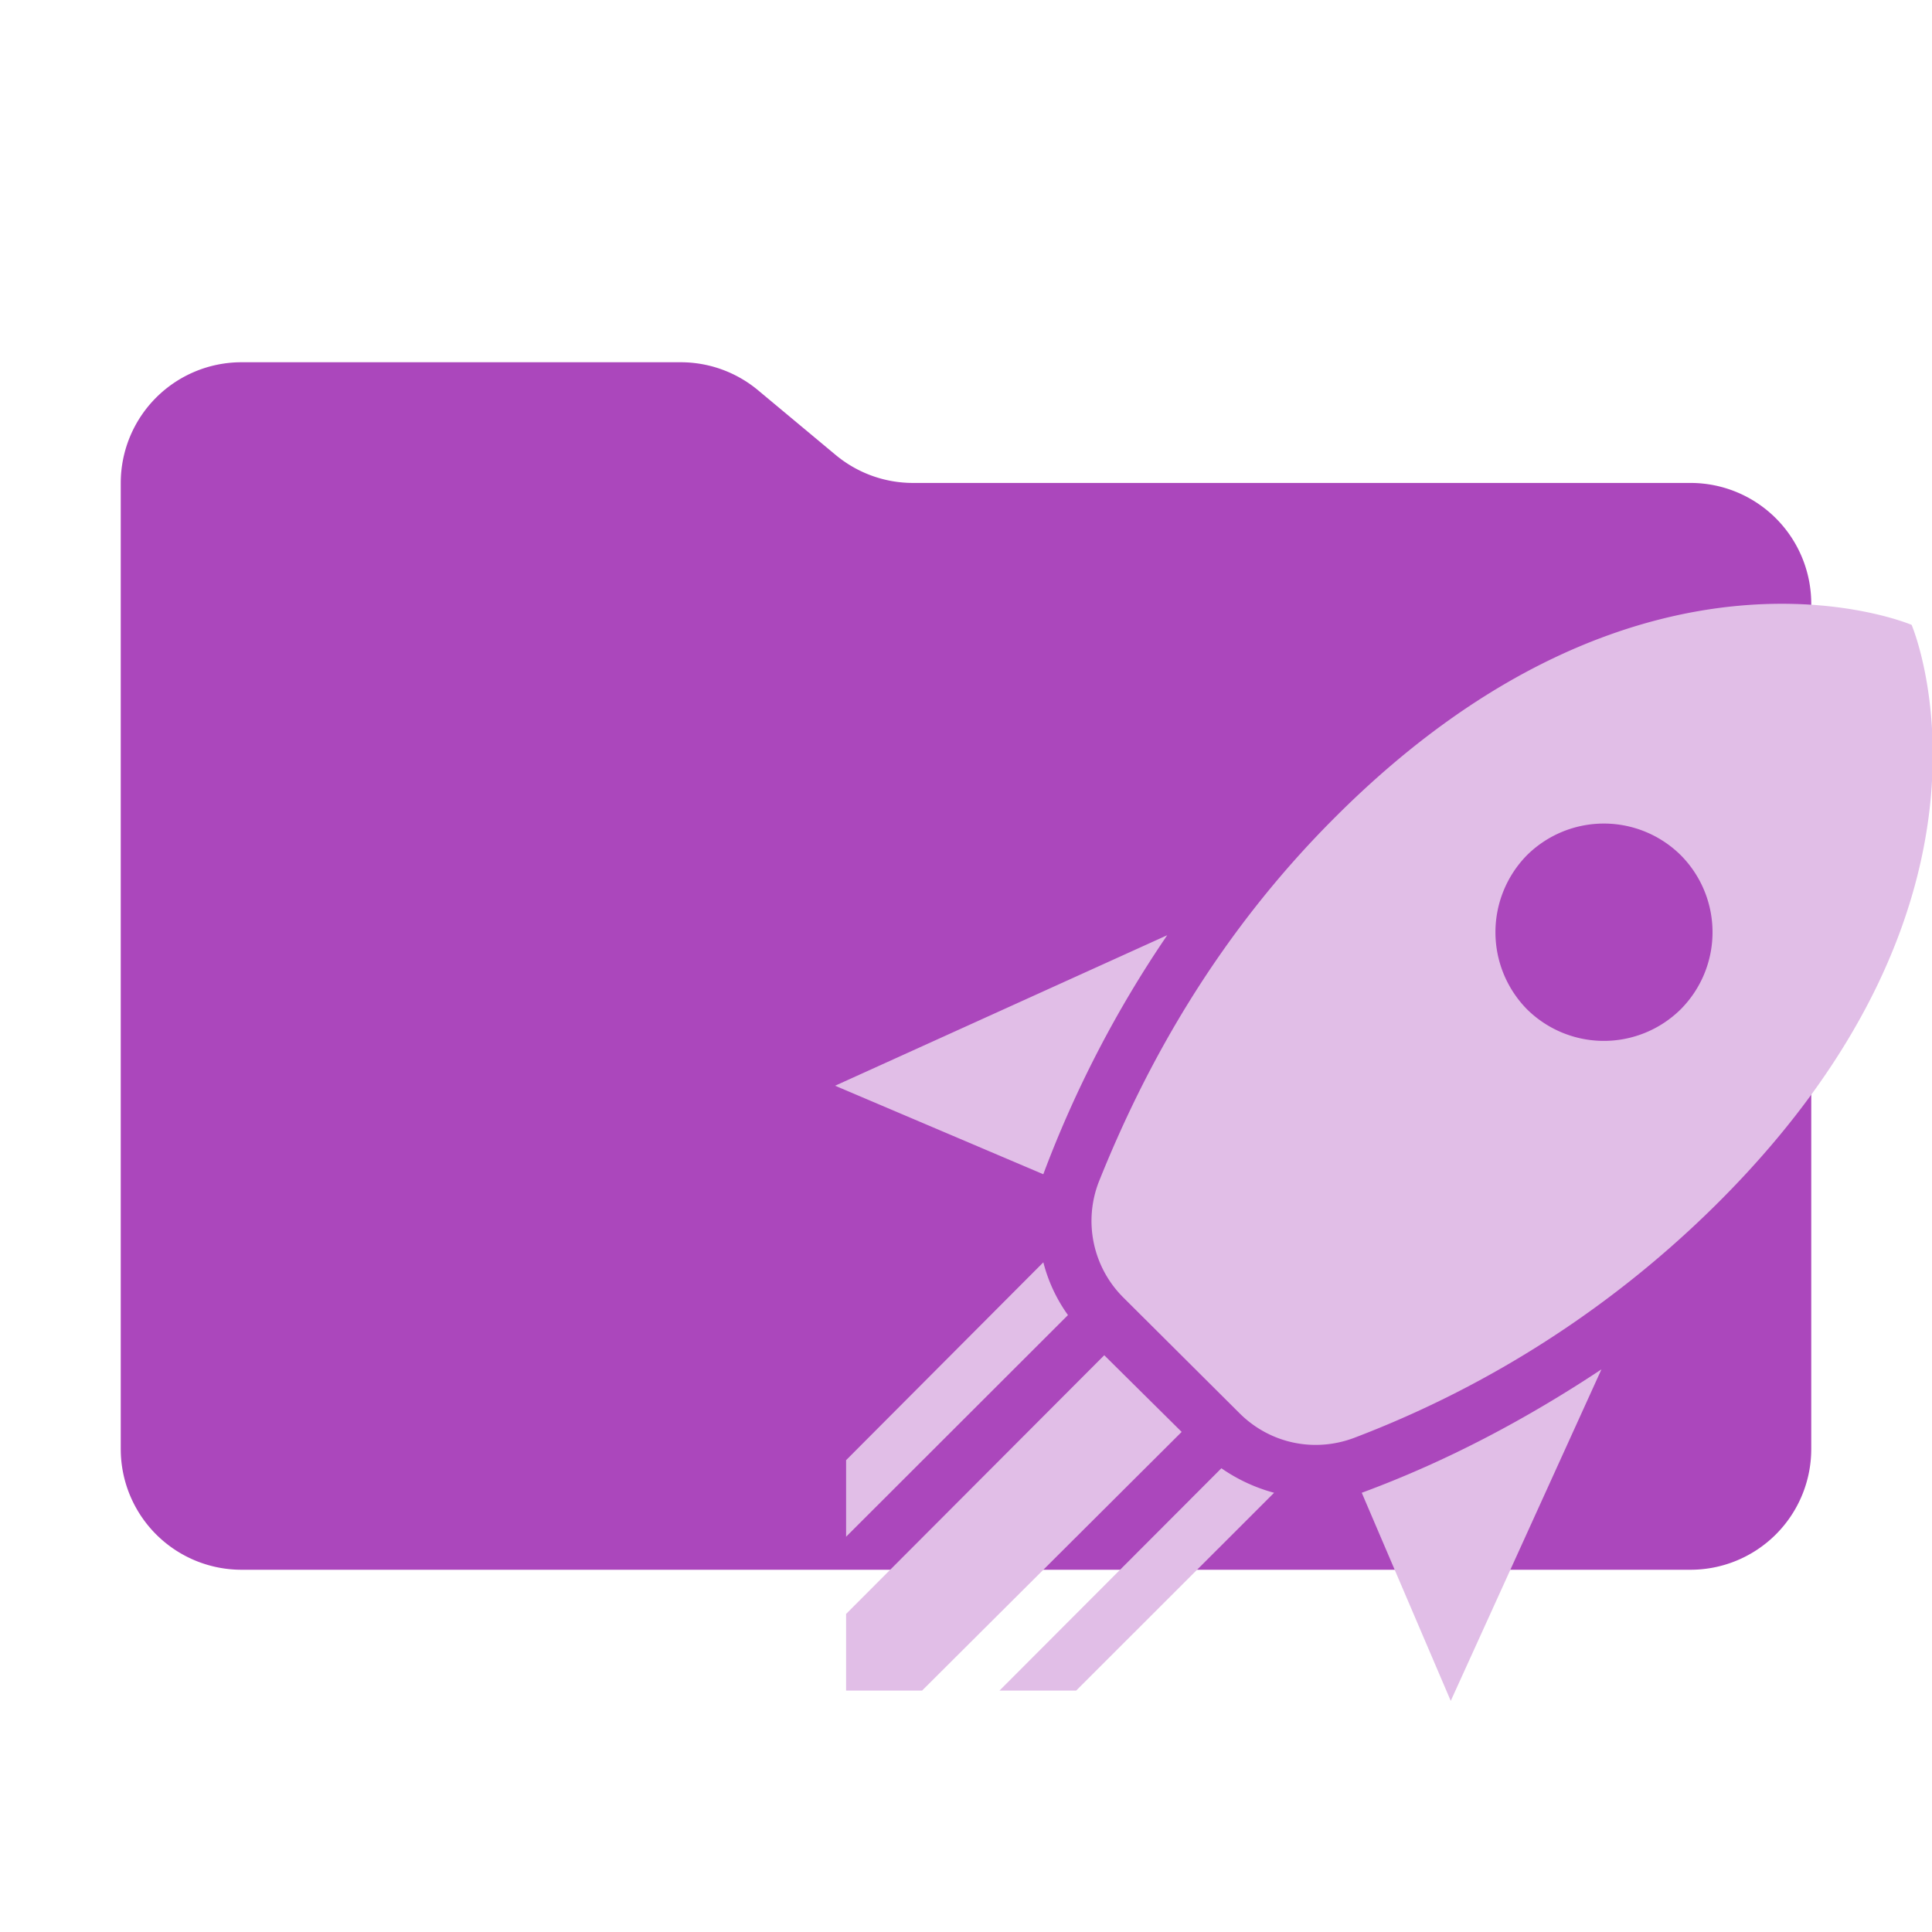 <svg xmlns="http://www.w3.org/2000/svg" viewBox="0 0 32 32"><path fill="#ab47bc" d="m13.843 7.537-1.287-1.073A2 2 0 0 0 11.276 6H4a2 2 0 0 0-2 2v16a2 2 0 0 0 2 2h23.998A2 2 0 0 0 30 24V10a2 2 0 0 0-2-2.001H15.122a2 2 0 0 1-1.28-.463"/><path fill="#e1bee7" d="m24.029 28.172-1.474-3.447c1.417-.523 2.733-1.225 3.97-2.044zm-6.749-8.723-3.448-1.466 5.501-2.493a18.6 18.6 0 0 0-2.053 3.96m14.383-9.1s-4.458-1.907-9.55 3.187c-1.974 1.97-3.154 4.14-3.914 6.04a1.79 1.79 0 0 0 .409 1.916l1.916 1.908c.5.504 1.237.666 1.906.414a17.2 17.2 0 0 0 6.046-3.914c5.093-5.095 3.187-9.55 3.187-9.55m-6.374 6.363a1.82 1.82 0 0 1 0-2.547 1.81 1.81 0 0 1 2.552 0 1.81 1.81 0 0 1 0 2.547 1.81 1.81 0 0 1-2.552 0m-5.093 6.364-1.26-1.27zm-2.371 4.923 3.278-3.276a2.8 2.8 0 0 1-.873-.406l-3.675 3.682zm-3.811 0h1.259l4.299-4.284-1.282-1.27-4.276 4.285zm0-2.548 3.675-3.671a2.6 2.6 0 0 1-.408-.874l-3.267 3.277z"/></svg>